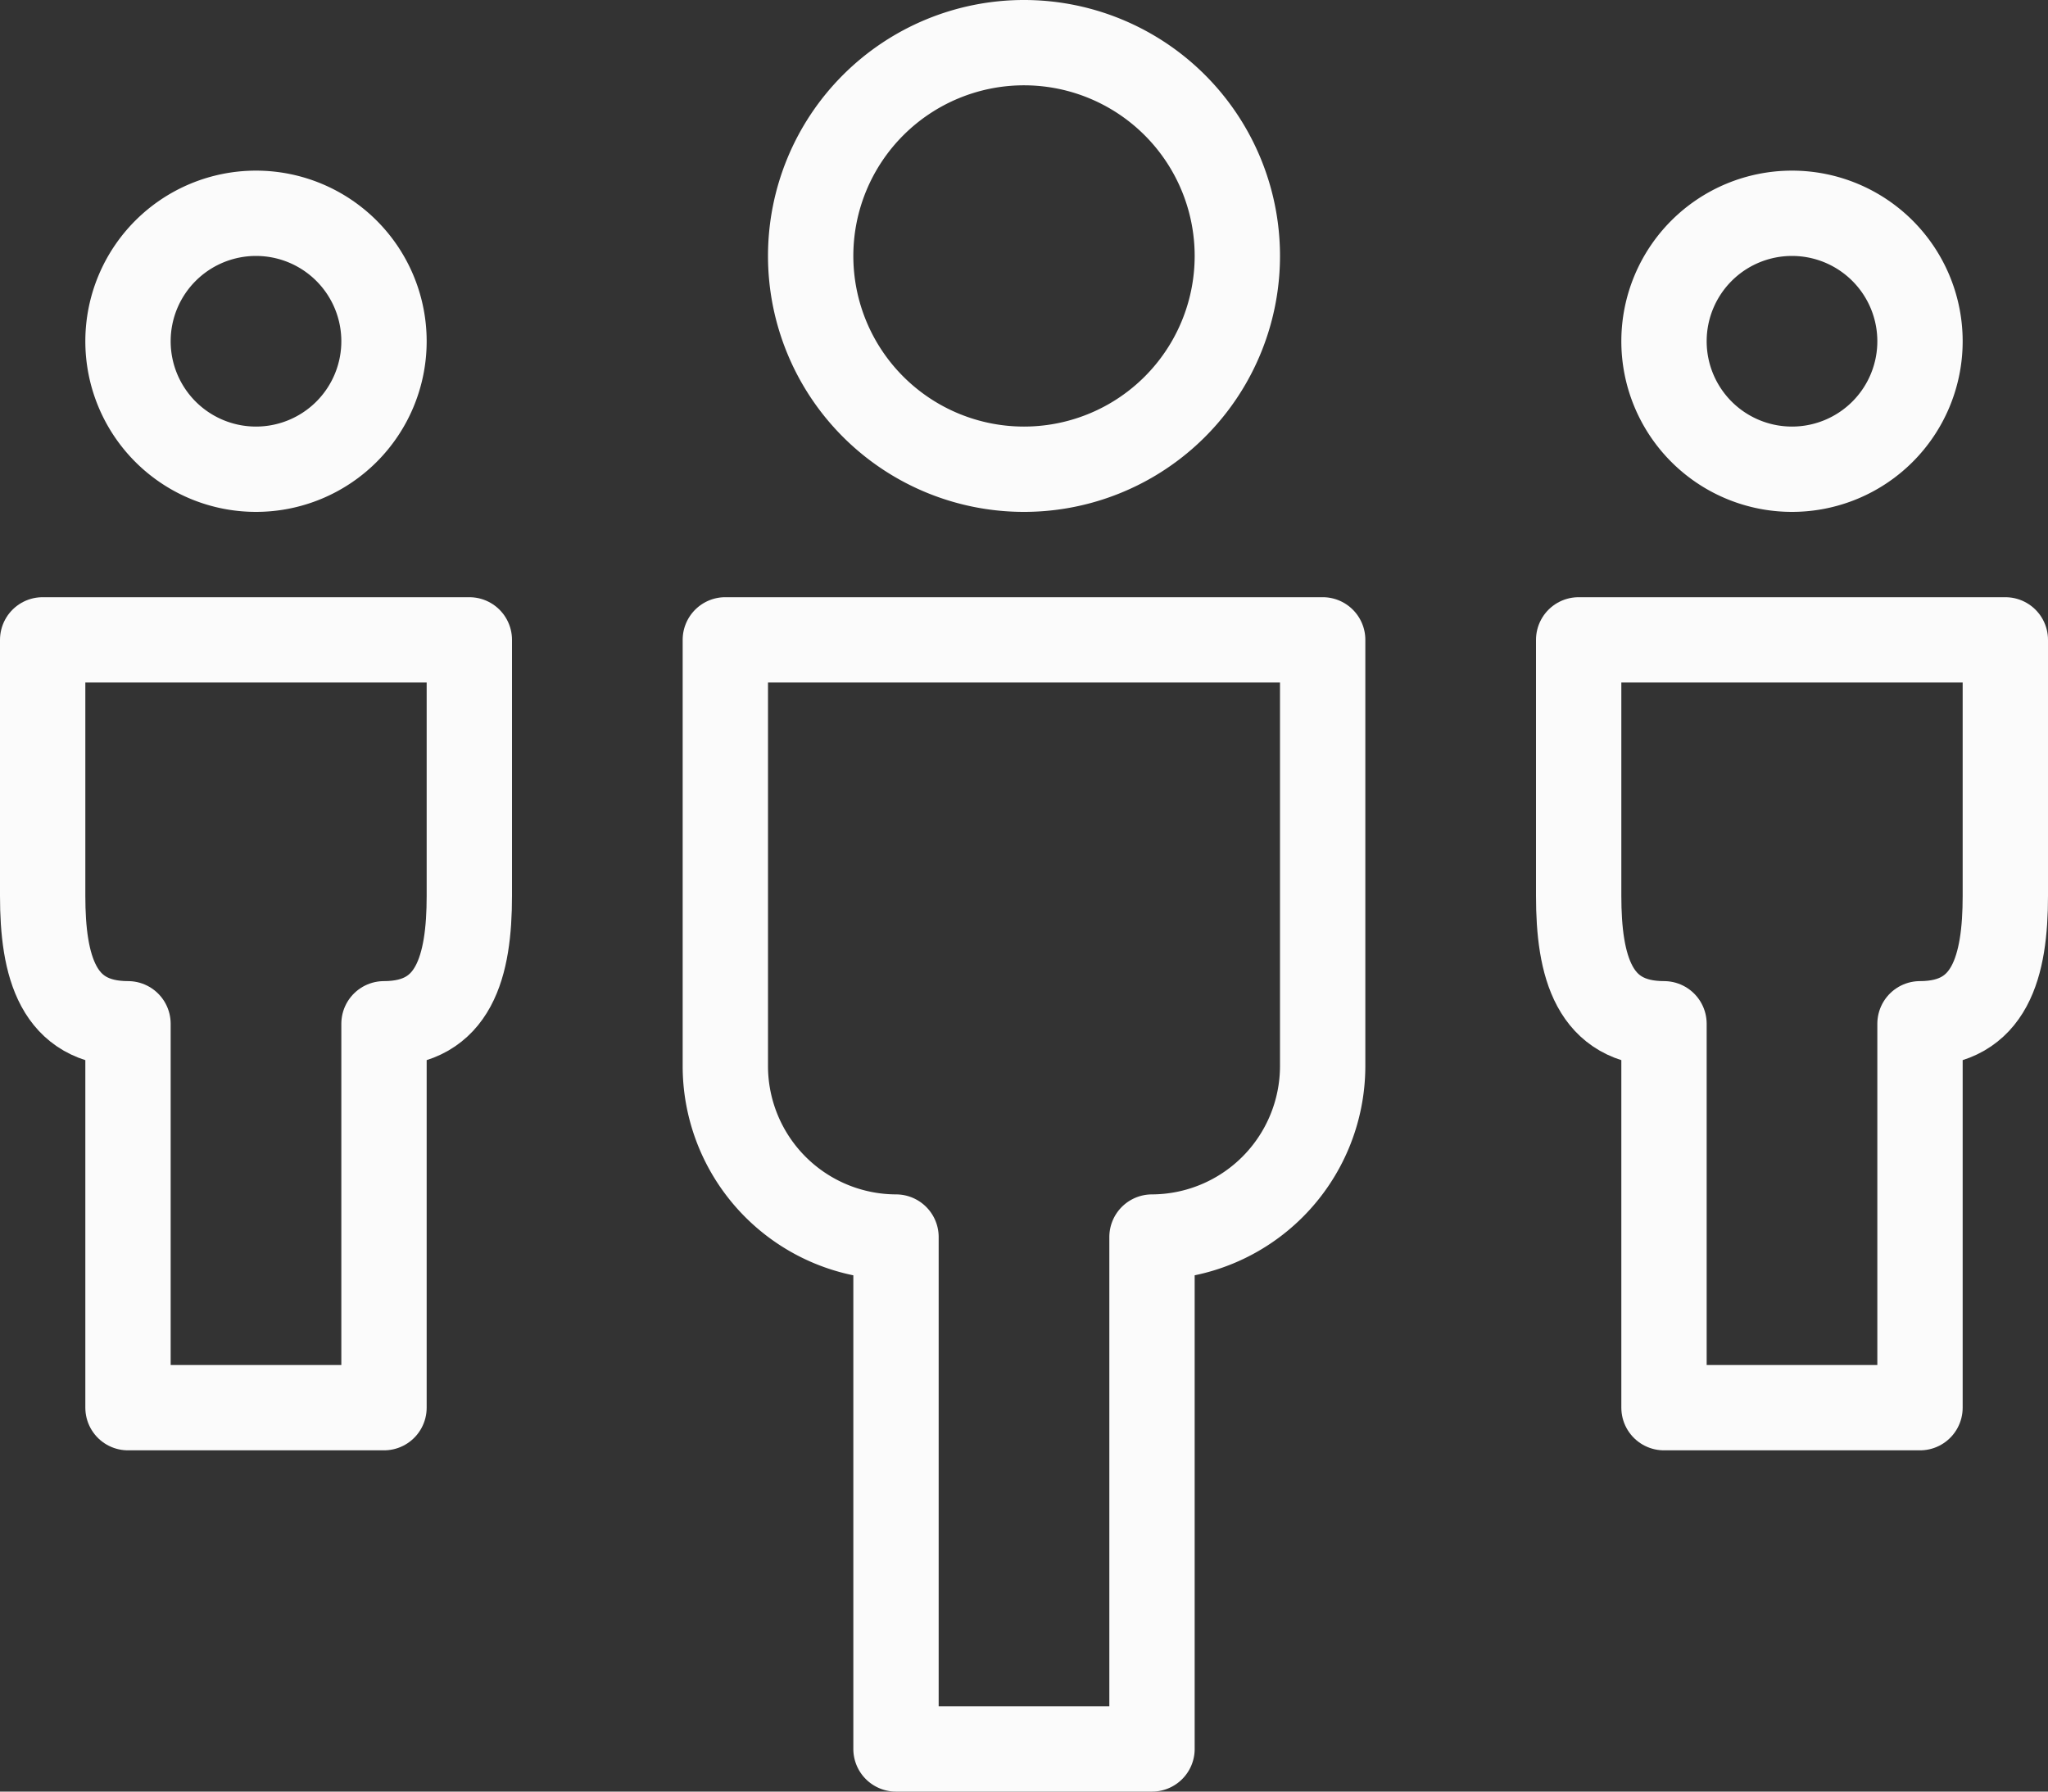 <svg xmlns="http://www.w3.org/2000/svg" width="24" height="21" viewBox="0 0 24 21">
  <rect x="0" y="0" width="24" height="21" fill="#333333" stroke="none"/>
  <g id="sideBar_users-0" transform="translate(-433 -2307)">
    <path id="Path_1195" data-name="Path 1195" d="M433.5,2314.5v3c0,.825.175,1.5,1,1.5v4.5h3V2319c.824,0,1-.676,1-1.5v-3Z" fill="none" stroke="#fbfbfb" stroke-linejoin="round" stroke-width="1"/>
    <path id="Path_1196" data-name="Path 1196" d="M451.5,2314.5v3c0,.825.175,1.5,1,1.5v4.5h3V2319c.824,0,1-.676,1-1.5v-3Z" fill="none" stroke="#fbfbfb" stroke-linejoin="round" stroke-width="1"/>
    <path id="Path_1197" data-name="Path 1197" d="M441.5,2314.5h7v5a2.006,2.006,0,0,1-2,2v6h-3v-6a2.005,2.005,0,0,1-2-2Z" fill="none" stroke="#fbfbfb" stroke-linejoin="round" stroke-width="1"/>
    <path id="Path_1198" data-name="Path 1198" d="M437.5,2311a1.5,1.5,0,0,1-1.5,1.5h0a1.5,1.5,0,0,1-1.5-1.5h0a1.5,1.5,0,0,1,1.5-1.5h0a1.5,1.5,0,0,1,1.5,1.5Z" fill="none" stroke="#fbfbfb" stroke-linejoin="round" stroke-width="1"/>
    <path id="Path_1199" data-name="Path 1199" d="M455.5,2311a1.5,1.5,0,0,1-1.5,1.5h0a1.5,1.5,0,0,1-1.5-1.5h0a1.5,1.5,0,0,1,1.5-1.5h0a1.5,1.5,0,0,1,1.5,1.5Z" fill="none" stroke="#fbfbfb" stroke-linejoin="round" stroke-width="1"/>
    <path id="Path_1200" data-name="Path 1200" d="M447.5,2310a2.5,2.5,0,0,1-2.5,2.5h0a2.5,2.5,0,0,1-2.5-2.5h0a2.5,2.5,0,0,1,2.5-2.5h0a2.5,2.5,0,0,1,2.5,2.5Z" fill="none" stroke="#fbfbfb" stroke-linejoin="round" stroke-width="1"/>
  </g>
</svg>
